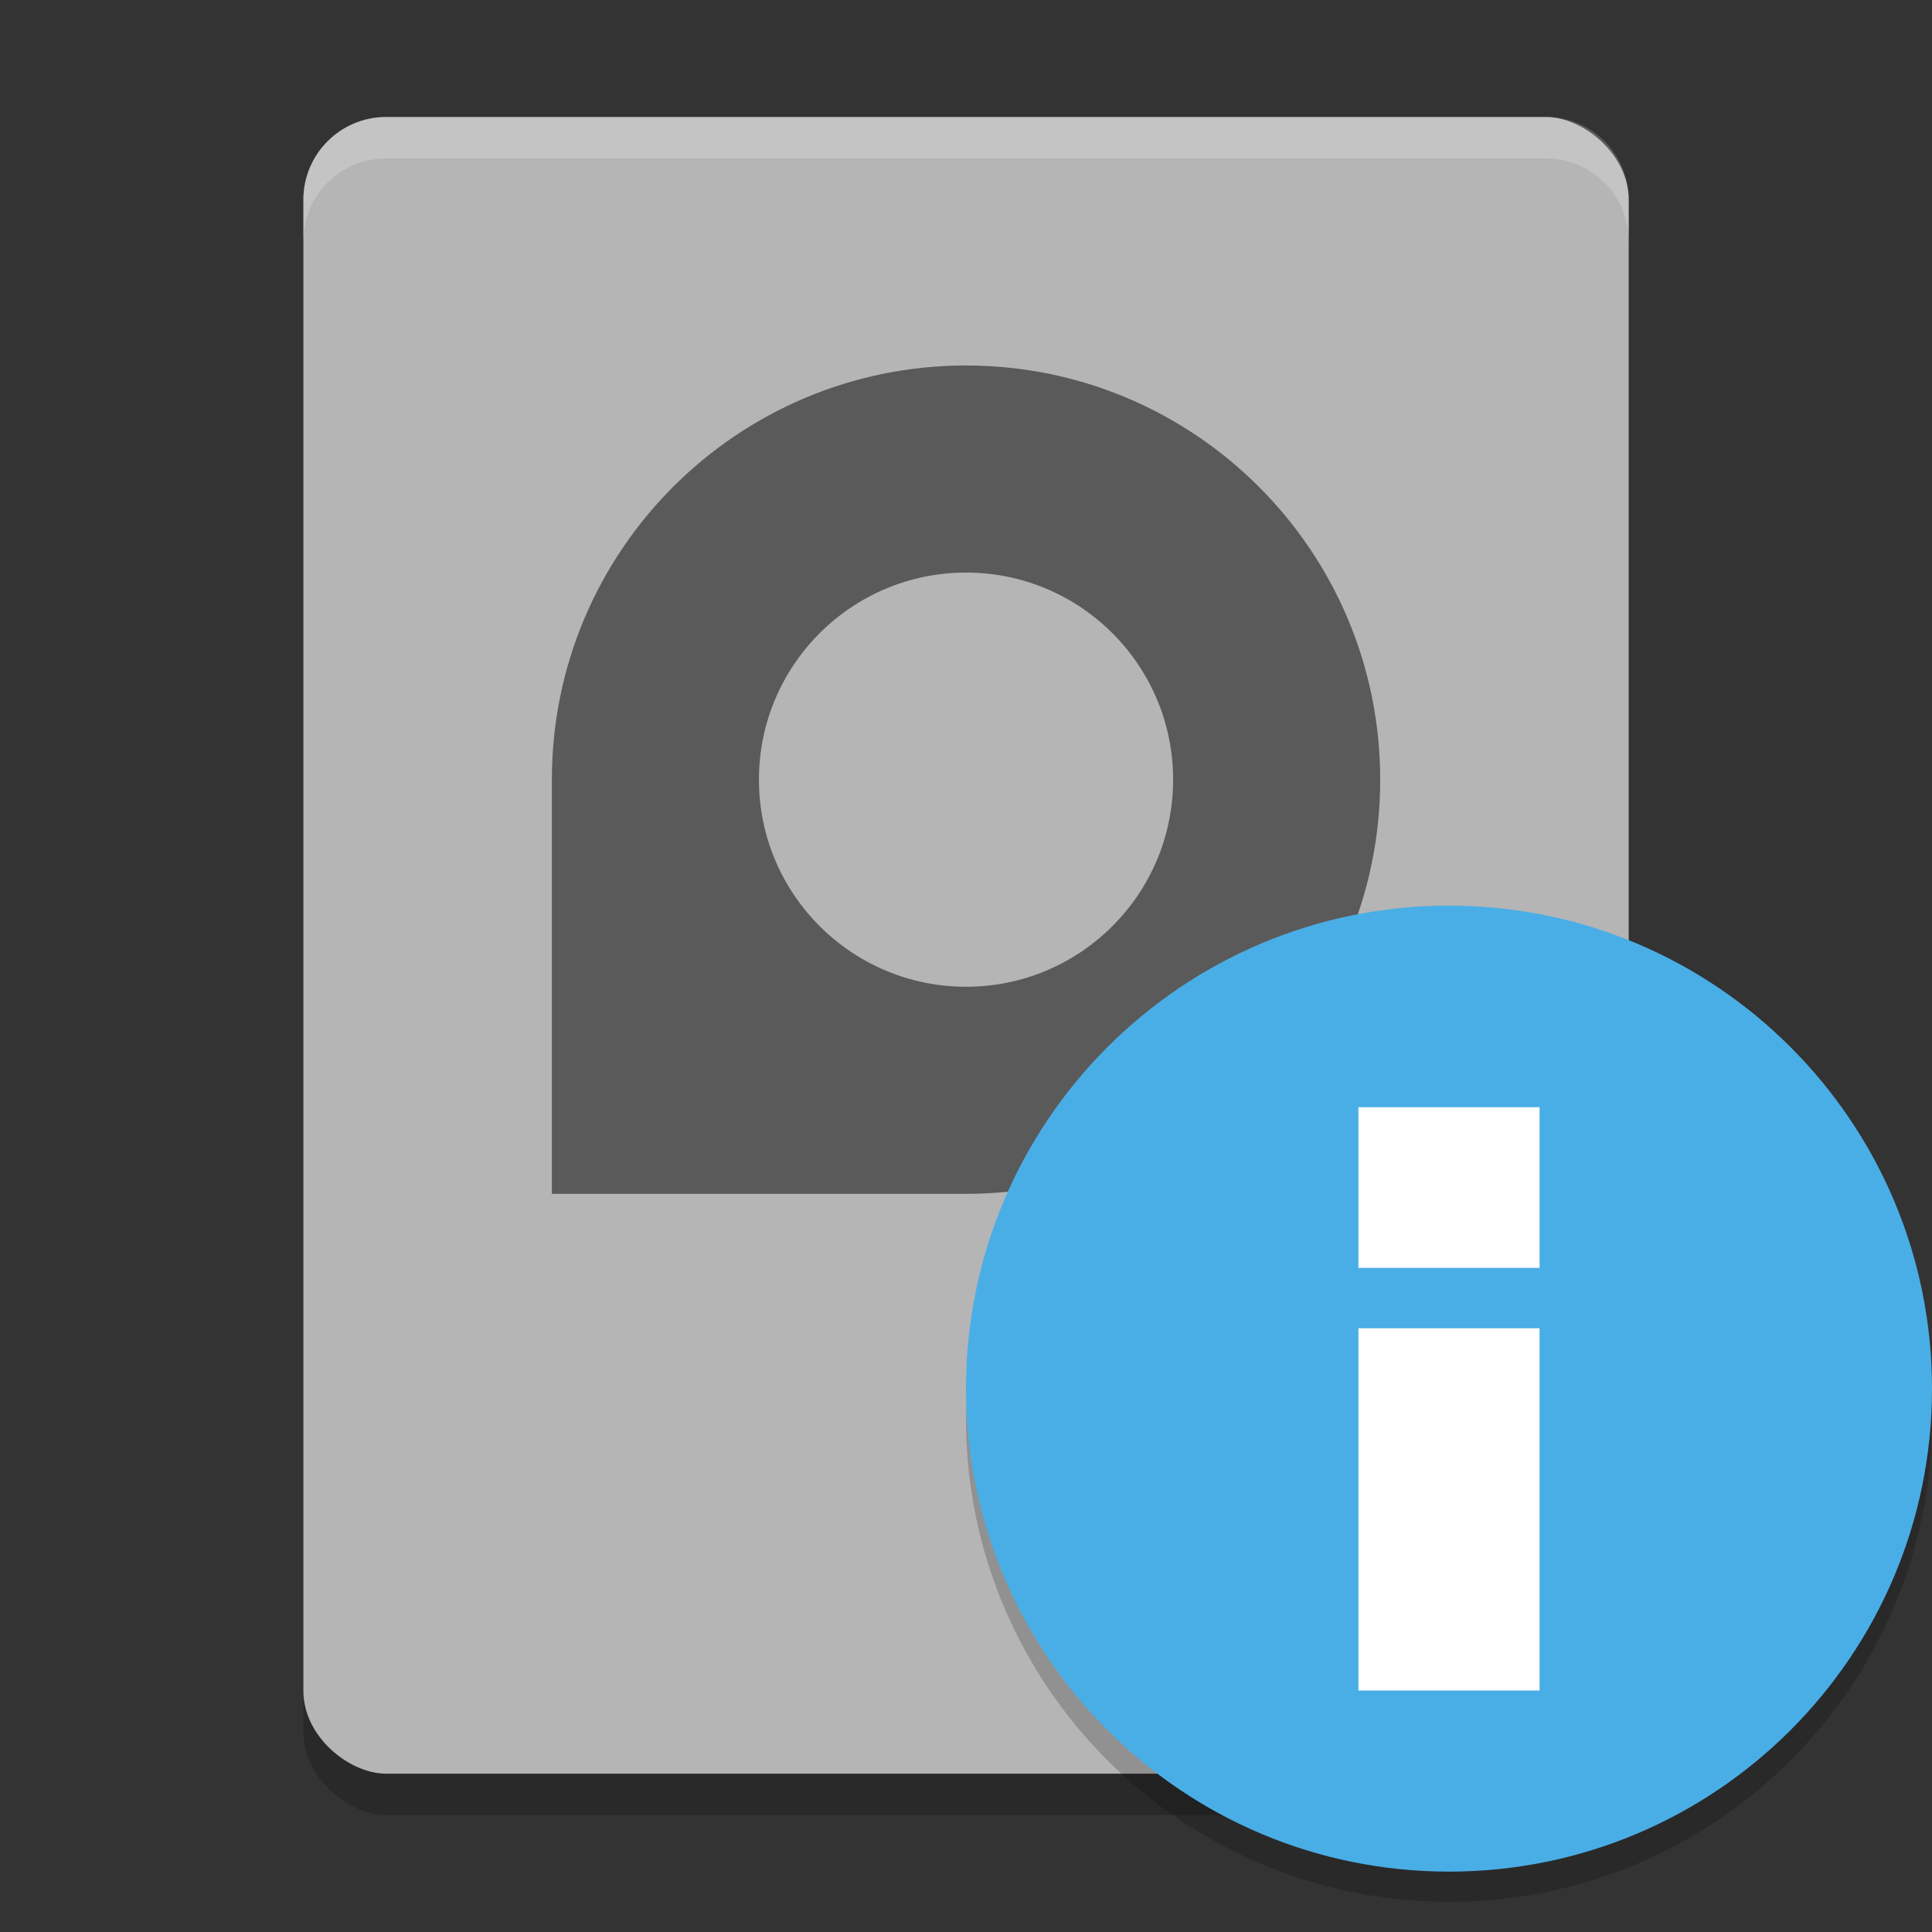 <?xml version="1.0" encoding="UTF-8" standalone="no"?>
<svg
   xmlns:dc="http://purl.org/dc/elements/1.1/"
   xmlns:cc="http://creativecommons.org/ns#"
   xmlns:rdf="http://www.w3.org/1999/02/22-rdf-syntax-ns#"
   xmlns:svg="http://www.w3.org/2000/svg"
   xmlns="http://www.w3.org/2000/svg"
   xmlns:xlink="http://www.w3.org/1999/xlink"
   xmlns:sodipodi="http://sodipodi.sourceforge.net/DTD/sodipodi-0.dtd"
   xmlns:inkscape="http://www.inkscape.org/namespaces/inkscape"
   width="384pt"
   height="384pt"
   version="1.1"
   viewBox="0 0 384 384"
   id="svg108"
   sodipodi:docname="disk-usage-analyzer.svg"
   inkscape:version="0.92.2 2405546, 2018-03-11">
  <rect x="0" y="0" width="384" height="384" fill="#333333" stroke="none"/>
  <sodipodi:namedview
     pagecolor="#ffffff"
     bordercolor="#666666"
     borderopacity="1"
     objecttolerance="10"
     gridtolerance="10"
     guidetolerance="10"
     inkscape:pageopacity="0"
     inkscape:pageshadow="2"
     inkscape:window-width="1366"
     inkscape:window-height="695"
     id="namedview110"
     showgrid="false"
     inkscape:zoom="0.4609375"
     inkscape:cx="-159.45763"
     inkscape:cy="256"
     inkscape:window-x="0"
     inkscape:window-y="0"
     inkscape:window-maximized="1"
     inkscape:current-layer="svg108" />
  <defs
     id="defs74">
    <filter
       id="alpha"
       width="100%"
       height="100%"
       x="0%"
       y="0%"
       filterUnits="objectBoundingBox">
      <feColorMatrix
         in="SourceGraphic"
         type="matrix"
         values="0 0 0 0 1 0 0 0 0 1 0 0 0 0 1 0 0 0 1 0"
         id="feColorMatrix2" />
    </filter>
    <mask
       id="mask3">
      <g
         filter="url(#alpha)"
         id="g7">
        <rect
           style="fill:rgb(0%,0%,0%);fill-opacity:0.2"
           width="384"
           height="384"
           x="0"
           y="0"
           id="rect5" />
      </g>
    </mask>
    <clipPath
       id="clip4">
      <rect
         width="384"
         height="384"
         x="0"
         y="0"
         id="rect10" />
    </clipPath>
    <g
       id="surface14"
       clip-path="url(#clip4)">
      <path
         d="M 383.746 275.09 C 381.047 326.012 338.996 365.938 288 366 C 237.664 366 195.875 327.117 192.254 276.91 C 192.121 278.605 192.039 280.301 192 282 C 192 335.02 234.98 378 288 378 C 341.02 378 384 335.02 384 282 C 383.996 279.691 383.91 277.387 383.742 275.086 Z M 383.746 275.09"
         style="fill:rgb(0%,0%,0%)"
         id="path13" />
    </g>
    <filter
       id="alpha-3"
       width="100%"
       height="100%"
       x="0%"
       y="0%"
       filterUnits="objectBoundingBox">
      <feColorMatrix
         in="SourceGraphic"
         type="matrix"
         values="0 0 0 0 1 0 0 0 0 1 0 0 0 0 1 0 0 0 1 0"
         id="feColorMatrix16" />
    </filter>
    <mask
       id="mask1-7">
      <g
         filter="url(#alpha)"
         style="filter:url(#alpha-3)"
         id="g21">
        <rect
           width="384"
           height="384"
           x="0"
           y="0"
           style="fill:rgb(0%,0%,0%);fill-opacity:0.102"
           id="rect19" />
      </g>
    </mask>
    <clipPath
       id="clip1-5">
      <rect
         width="384"
         height="384"
         x="0"
         y="0"
         id="rect24" />
    </clipPath>
    <g
       id="surface9"
       clip-path="url(#clip1-5)">
      <path
         style="fill:rgb(0%,0%,0%);stroke-width:0.997;stroke-linecap:round;stroke-linejoin:round;stroke:rgb(100%,100%,100%)"
         d="M 98.391 49.75 C 98.391 54.229 94.76 57.859 90.281 57.859 C 85.802 57.859 82.172 54.229 82.172 49.75 C 82.172 45.271 85.802 41.641 90.281 41.641 C 94.76 41.641 98.391 45.271 98.391 49.75 Z M 98.391 49.75"
         transform="matrix(0.75,0,0,0.75,0,0)"
         id="path27" />
    </g>
    <mask
       id="mask2-3">
      <g
         filter="url(#alpha)"
         style="filter:url(#alpha-3)"
         id="g32">
        <rect
           width="384"
           height="384"
           x="0"
           y="0"
           style="fill:rgb(0%,0%,0%);fill-opacity:0.102"
           id="rect30" />
      </g>
    </mask>
    <clipPath
       id="clip2-5">
      <rect
         width="384"
         height="384"
         x="0"
         y="0"
         id="rect35" />
    </clipPath>
    <g
       id="surface12"
       clip-path="url(#clip2-5)">
      <path
         style="fill:rgb(0%,0%,0%);stroke-width:0.997;stroke-linecap:round;stroke-linejoin:round;stroke:rgb(100%,100%,100%)"
         d="M 429.849 49.75 C 429.849 54.229 426.219 57.859 421.74 57.859 C 417.266 57.859 413.635 54.229 413.635 49.75 C 413.635 45.271 417.266 41.641 421.74 41.641 C 426.219 41.641 429.849 45.271 429.849 49.75 Z M 429.849 49.75"
         transform="matrix(0.75,0,0,0.75,0,0)"
         id="path38" />
    </g>
    <mask
       id="mask3-6">
      <g
         filter="url(#alpha)"
         style="filter:url(#alpha-3)"
         id="g43">
        <rect
           width="384"
           height="384"
           x="0"
           y="0"
           style="fill:rgb(0%,0%,0%);fill-opacity:0.102"
           id="rect41" />
      </g>
    </mask>
    <clipPath
       id="clip3-2">
      <rect
         width="384"
         height="384"
         x="0"
         y="0"
         id="rect46" />
    </clipPath>
    <g
       id="surface15"
       clip-path="url(#clip3-2)">
      <path
         style="fill:rgb(0%,0%,0%);stroke-width:0.997;stroke-linecap:round;stroke-linejoin:round;stroke:rgb(100%,100%,100%)"
         d="M 98.391 404.615 C 98.391 409.094 94.76 412.724 90.281 412.724 C 85.802 412.724 82.172 409.094 82.172 404.615 C 82.172 400.135 85.802 396.505 90.281 396.505 C 94.76 396.505 98.391 400.135 98.391 404.615 Z M 98.391 404.615"
         transform="matrix(0.75,0,0,0.75,0,0)"
         id="path49" />
    </g>
    <mask
       id="mask4">
      <g
         filter="url(#alpha)"
         style="filter:url(#alpha-3)"
         id="g54">
        <rect
           width="384"
           height="384"
           x="0"
           y="0"
           style="fill:rgb(0%,0%,0%);fill-opacity:0.102"
           id="rect52" />
      </g>
    </mask>
    <clipPath
       id="clip4-9">
      <rect
         width="384"
         height="384"
         x="0"
         y="0"
         id="rect57" />
    </clipPath>
    <g
       id="surface18"
       clip-path="url(#clip4-9)">
      <path
         style="fill:rgb(0%,0%,0%);stroke-width:0.997;stroke-linecap:round;stroke-linejoin:round;stroke:rgb(100%,100%,100%)"
         d="M 429.849 404.615 C 429.849 409.094 426.219 412.724 421.74 412.724 C 417.266 412.724 413.635 409.094 413.635 404.615 C 413.635 400.135 417.266 396.505 421.74 396.505 C 426.219 396.505 429.849 400.135 429.849 404.615 Z M 429.849 404.615"
         transform="matrix(0.75,0,0,0.75,0,0)"
         id="path60" />
    </g>
    <mask
       id="mask5">
      <g
         filter="url(#alpha)"
         style="filter:url(#alpha-3)"
         id="g65">
        <rect
           width="384"
           height="384"
           x="0"
           y="0"
           style="fill:rgb(0%,0%,0%);fill-opacity:0.302"
           id="rect63" />
      </g>
    </mask>
    <clipPath
       id="clip5">
      <rect
         width="384"
         height="384"
         x="0"
         y="0"
         id="rect68" />
    </clipPath>
    <g
       id="surface21"
       clip-path="url(#clip5)">
      <path
         style="fill:none;stroke-width:21.924;stroke-linecap:round;stroke-linejoin:round;stroke:rgb(0%,0%,0%)"
         d="M 350.599 237.146 C 350.599 289.385 308.25 331.734 256.01 331.734 C 203.771 331.734 161.422 289.385 161.422 237.146 C 161.422 184.906 203.771 142.557 256.01 142.557 C 308.25 142.557 350.599 184.906 350.599 237.146 Z M 350.599 237.146"
         transform="matrix(0.75,0,0,0.75,0,0)"
         id="path71" />
    </g>
  </defs>
  <g
     id="g819"
     transform="matrix(8.232,0,0,8.232,-5.561,-9.677)">
    <rect
       id="rect2"
       transform="matrix(0,-1,-1,0,0,0)"
       ry="2"
       rx="2"
       y="-40"
       x="-45"
       height="32"
       width="40"
       style="opacity:0.2" />
    <rect
       id="rect4"
       transform="matrix(0,-1,-1,0,0,0)"
       ry="2"
       rx="2"
       y="-40"
       x="-44"
       height="32"
       width="40"
       style="fill:#b5b5b5;fill-opacity:1" />
    <path
       id="path6"
       d="m 24,10 c 5.523,0 10,4.477 10,10 0,5.523 -4.477,10 -10,10 H 14 V 20 c 0,-5.523 4.477,-10 10,-10 z m 0,5 c -2.761,0 -5,2.239 -5,5 0,2.761 2.239,5 5,5 2.761,0 5,-2.239 5,-5 0,-2.761 -2.239,-5 -5,-5 z"
       style="opacity:0.5"
       inkscape:connector-curvature="0" />
    <path
       id="path8"
       d="M 10,4 C 8.892,4 8,4.892 8,6 V 7 C 8,5.892 8.892,5 10,5 h 28 c 1.108,0 2,0.892 2,2 V 6 C 40,4.892 39.108,4 38,4 Z"
       style="opacity:0.2;fill:#ffffff"
       inkscape:connector-curvature="0" />
  </g>
  <use
     width="100%"
     height="100%"
     x="0"
     y="0"
     mask="url(#mask3)"
     xlink:href="#surface14"
     id="use100" />
  <path
     style="fill:#4aaee6;fill-rule:evenodd"
     d="m 384,276 c 0,53.02 -42.98,96 -96,96 -53.02,0 -96,-42.98 -96,-96 0,-53.02 42.98,-96 96,-96 53.02,0 96,42.98 96,96 z m 0,0"
     id="path102" />
  <path
     style="fill:#ffffff"
     d="m 270,264 h 36 v 72 h -36 z m 0,0"
     id="path104" />
  <path
     style="fill:#ffffff"
     d="m 270,220.068 h 36 V 252 h -36 z m 0,0"
     id="path106" />
</svg>
